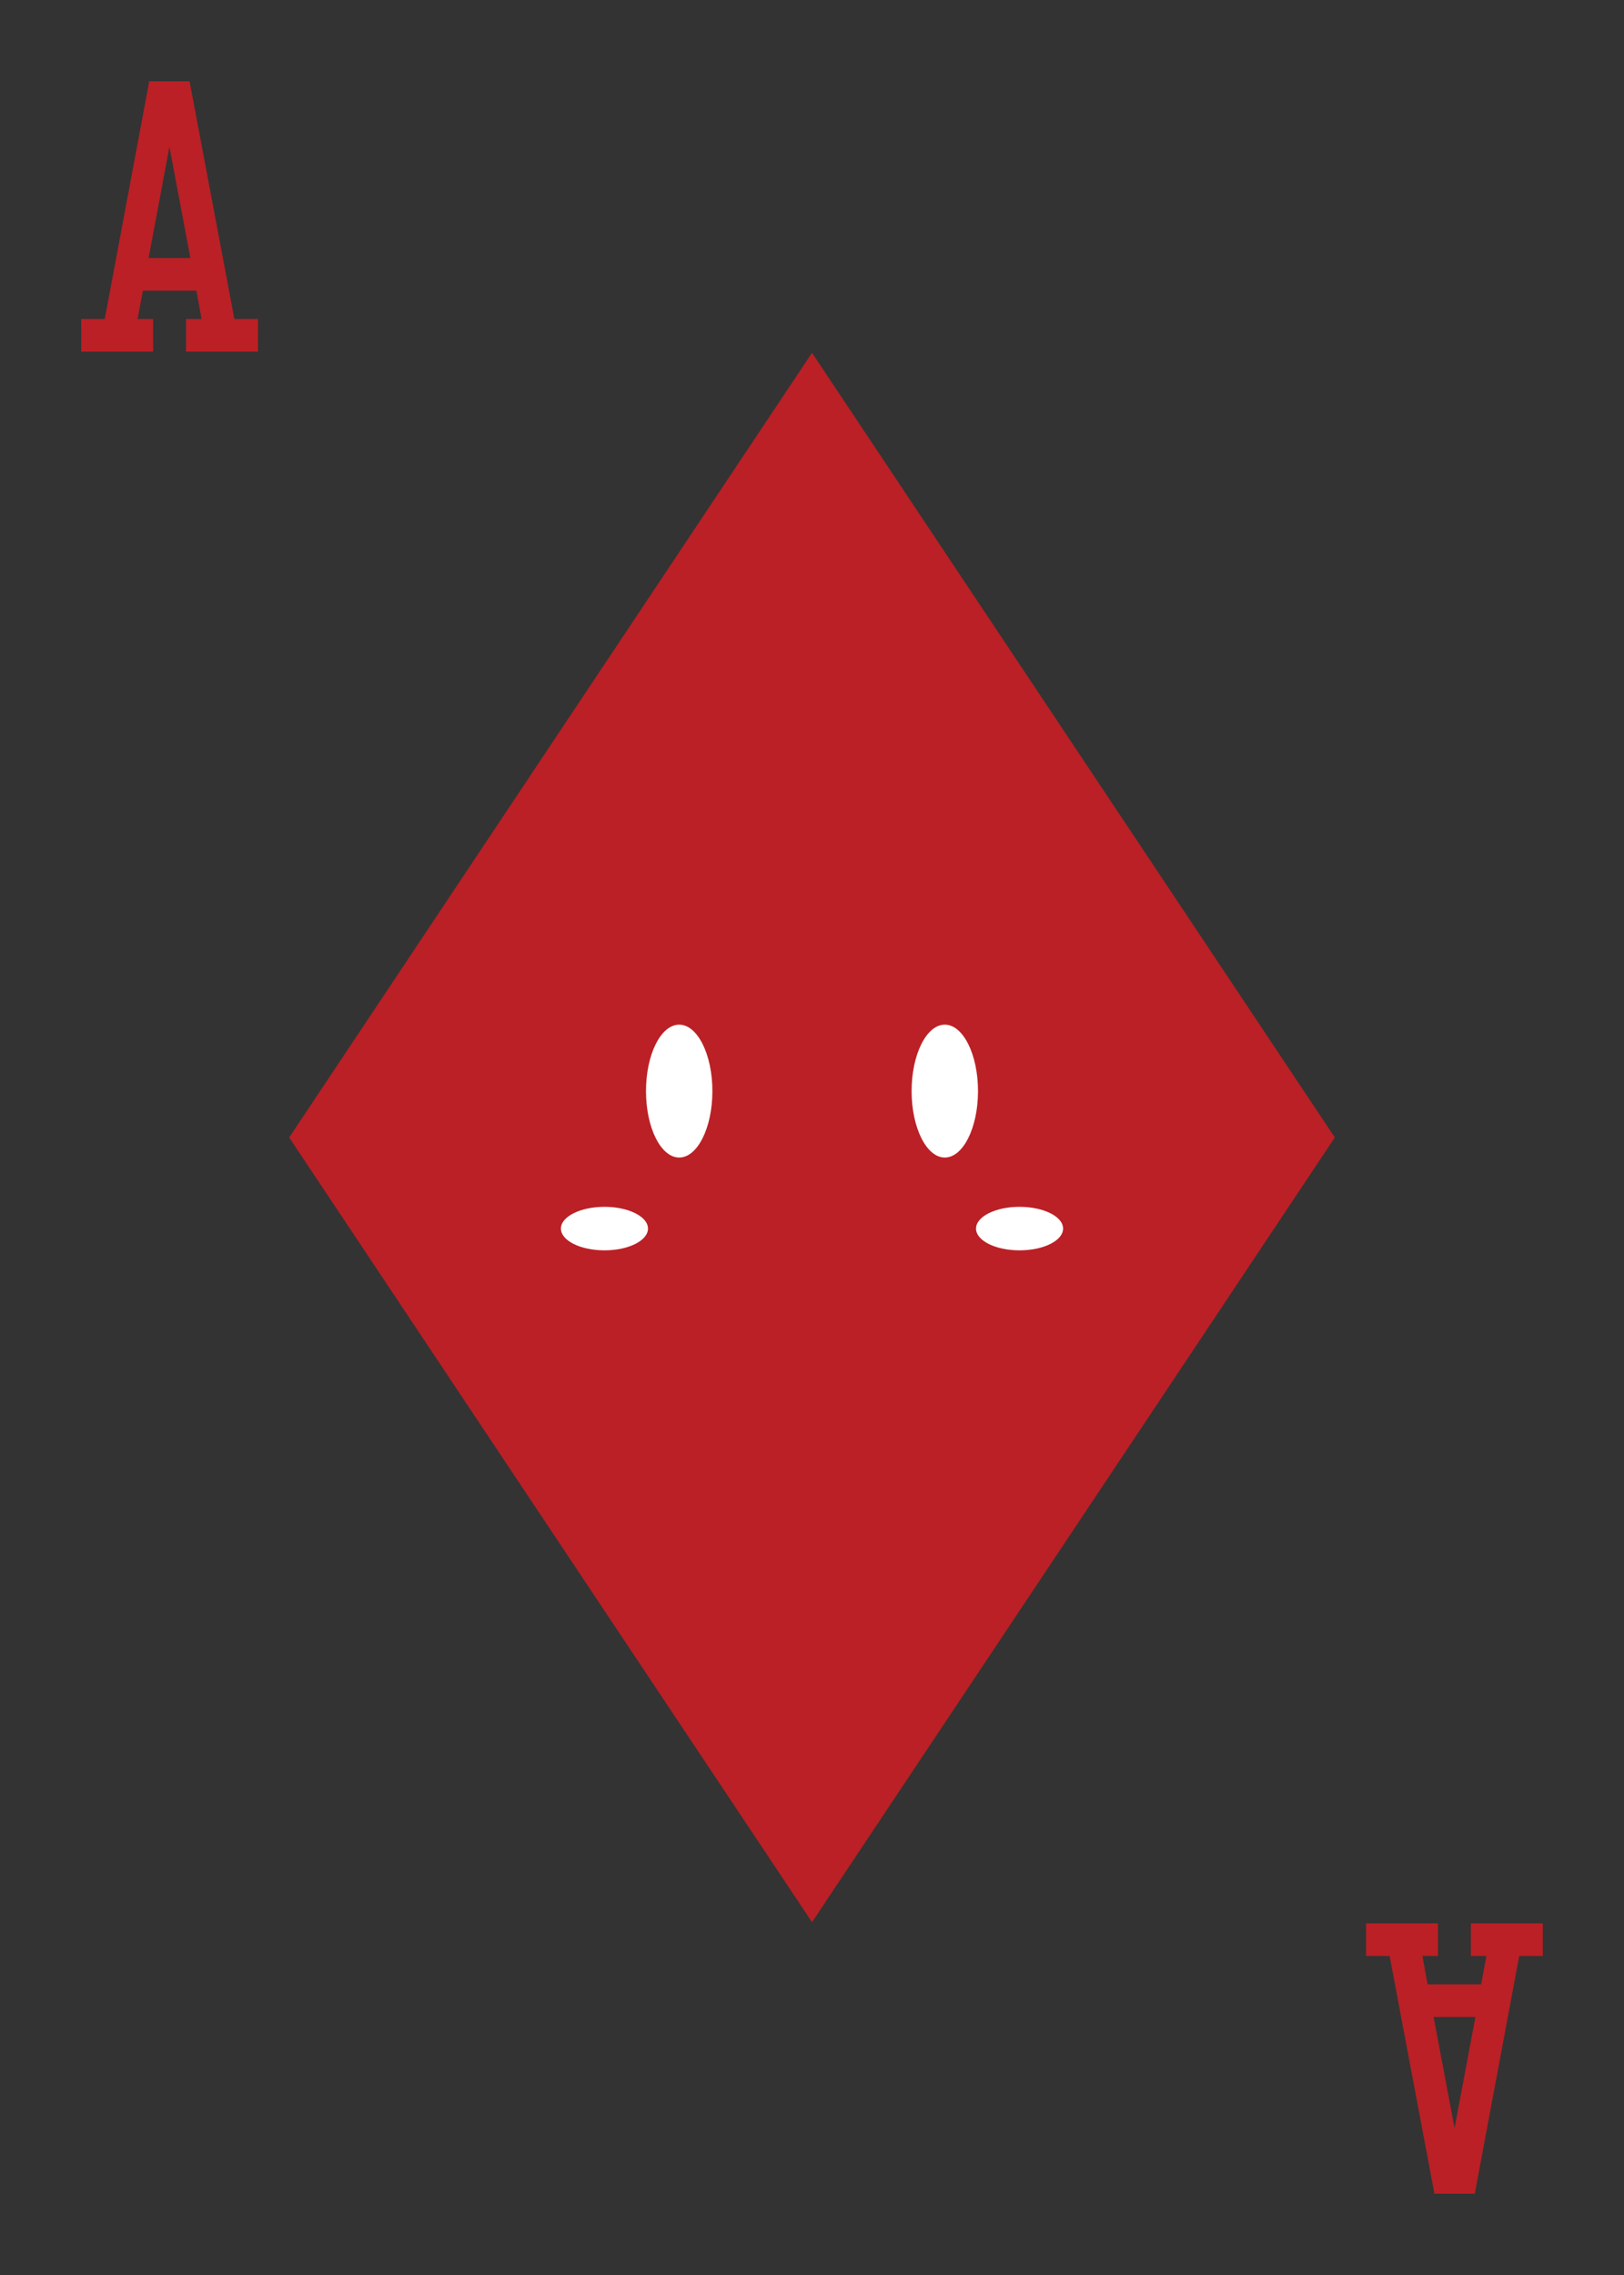 <?xml version="1.0" encoding="UTF-8"?>
<svg id="Layer_1" data-name="Layer 1" xmlns="http://www.w3.org/2000/svg" viewBox="0 0 180 252">
  <rect x="0" y="0" width="180" height="252" fill="#333333" stroke="none"/>
  <defs>
    <style>
      .cls-1 {
        fill: #fff;
      }

      .cls-2 {
        fill: #ba2025;
      }
    </style>
  </defs>
  <g>
    <polygon class="cls-2" points="32.05 126 90 39.08 147.95 126 90 212.92 32.05 126"/>
    <g>
      <g>
        <path class="cls-1" d="M75.28,113.5c2.03,0,3.68,3.3,3.68,7.36s-1.65,7.36-3.68,7.36-3.68-3.3-3.68-7.36,1.65-7.36,3.68-7.36Z"/>
        <path class="cls-1" d="M104.72,113.5c2.03,0,3.68,3.3,3.68,7.36s-1.65,7.36-3.68,7.36-3.68-3.3-3.68-7.36,1.65-7.36,3.68-7.36Z"/>
      </g>
      <g>
        <path class="cls-1" d="M67,133.68c2.66,0,4.82,1.08,4.82,2.41s-2.16,2.41-4.82,2.41-4.83-1.08-4.83-2.41,2.16-2.41,4.83-2.41Z"/>
        <path class="cls-1" d="M113,133.68c2.67,0,4.83,1.08,4.83,2.41s-2.16,2.41-4.83,2.41-4.82-1.08-4.82-2.41,2.16-2.41,4.82-2.41Z"/>
      </g>
    </g>
  </g>
  <g>
    <path class="cls-2" d="M16.97,35.34v3.61h-7.97v-3.61h2.61l4.93-26.34h4.47l4.97,26.34h2.61v3.61h-7.97v-3.61h1.72s-.57-3.14-.57-3.14h-5.93l-.59,3.14h1.72ZM16.47,28.58h4.63l-2.32-12.31-2.31,12.31Z"/>
    <path class="cls-2" d="M163.03,216.66v-3.61h7.97v3.61h-2.61l-4.93,26.34h-4.47l-4.97-26.34h-2.61v-3.61h7.97v3.61h-1.72s.57,3.14.57,3.14h5.93l.59-3.14h-1.72ZM163.53,223.42h-4.63l2.32,12.31,2.31-12.31Z"/>
  </g>
</svg>